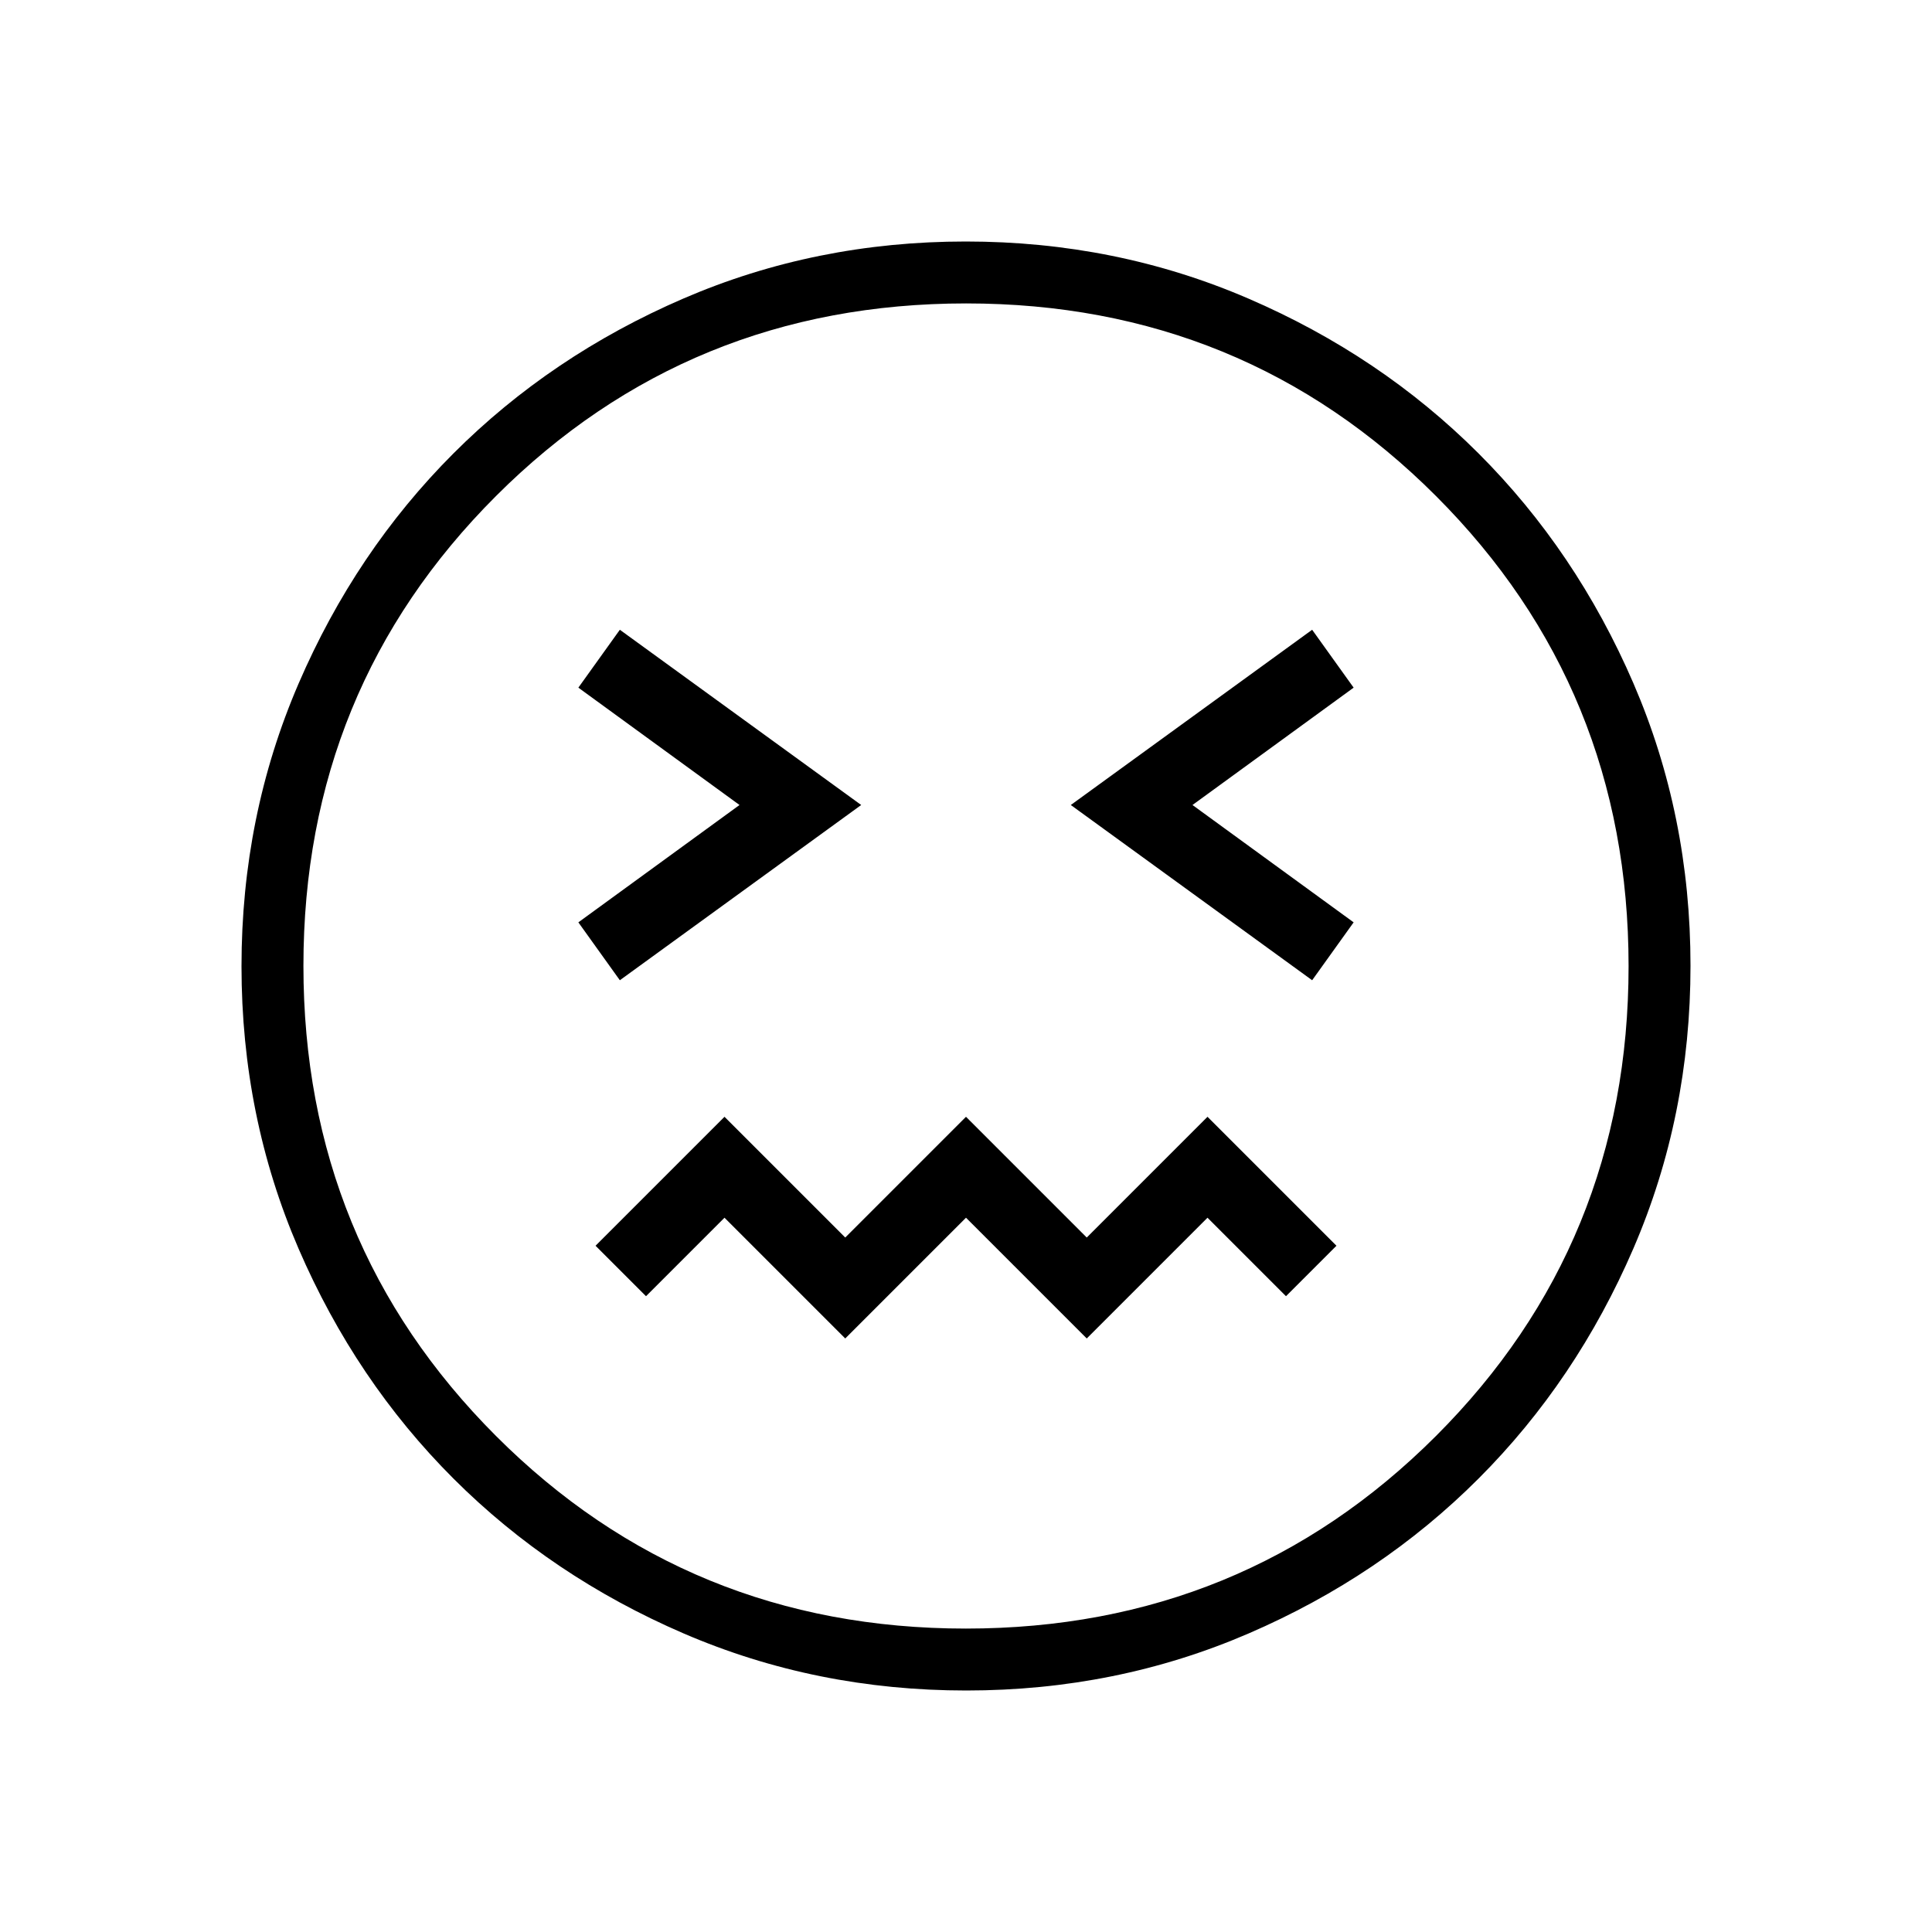<svg xmlns="http://www.w3.org/2000/svg" height="48" viewBox="0 96 960 960" width="48"><path d="M308 583.077 427.923 496 308 408.923l-20.616 28.769L367.461 496l-80.077 58.308L308 583.077Zm344 0 20.616-28.769L592.539 496l80.077-58.308L652 408.923 532.077 496 652 583.077Zm-232 178 60-60 60 60 60-60 39 39L664.077 715 600 650.923l-60 60-60-60-60 60-60-60L295.923 715 321 740.077l39-39 60 60ZM480.134 936q-74.673 0-140.41-28.339-65.737-28.34-114.365-76.922-48.627-48.582-76.993-114.257Q120 650.806 120 576.134q0-74.673 28.339-140.41 28.34-65.737 76.922-114.365 48.582-48.627 114.257-76.993Q405.194 216 479.866 216q74.673 0 140.41 28.339 65.737 28.34 114.365 76.922 48.627 48.582 76.993 114.257Q840 501.194 840 575.866q0 74.673-28.339 140.41-28.34 65.737-76.922 114.365-48.582 48.627-114.257 76.993Q554.806 936 480.134 936ZM480 576Zm-.075 329.231q137.835 0 233.57-95.661 95.736-95.661 95.736-233.495 0-137.835-95.661-233.57-95.661-95.736-233.495-95.736-137.835 0-233.57 95.661-95.736 95.661-95.736 233.495 0 137.835 95.661 233.57 95.661 95.736 233.495 95.736Z"/></svg>